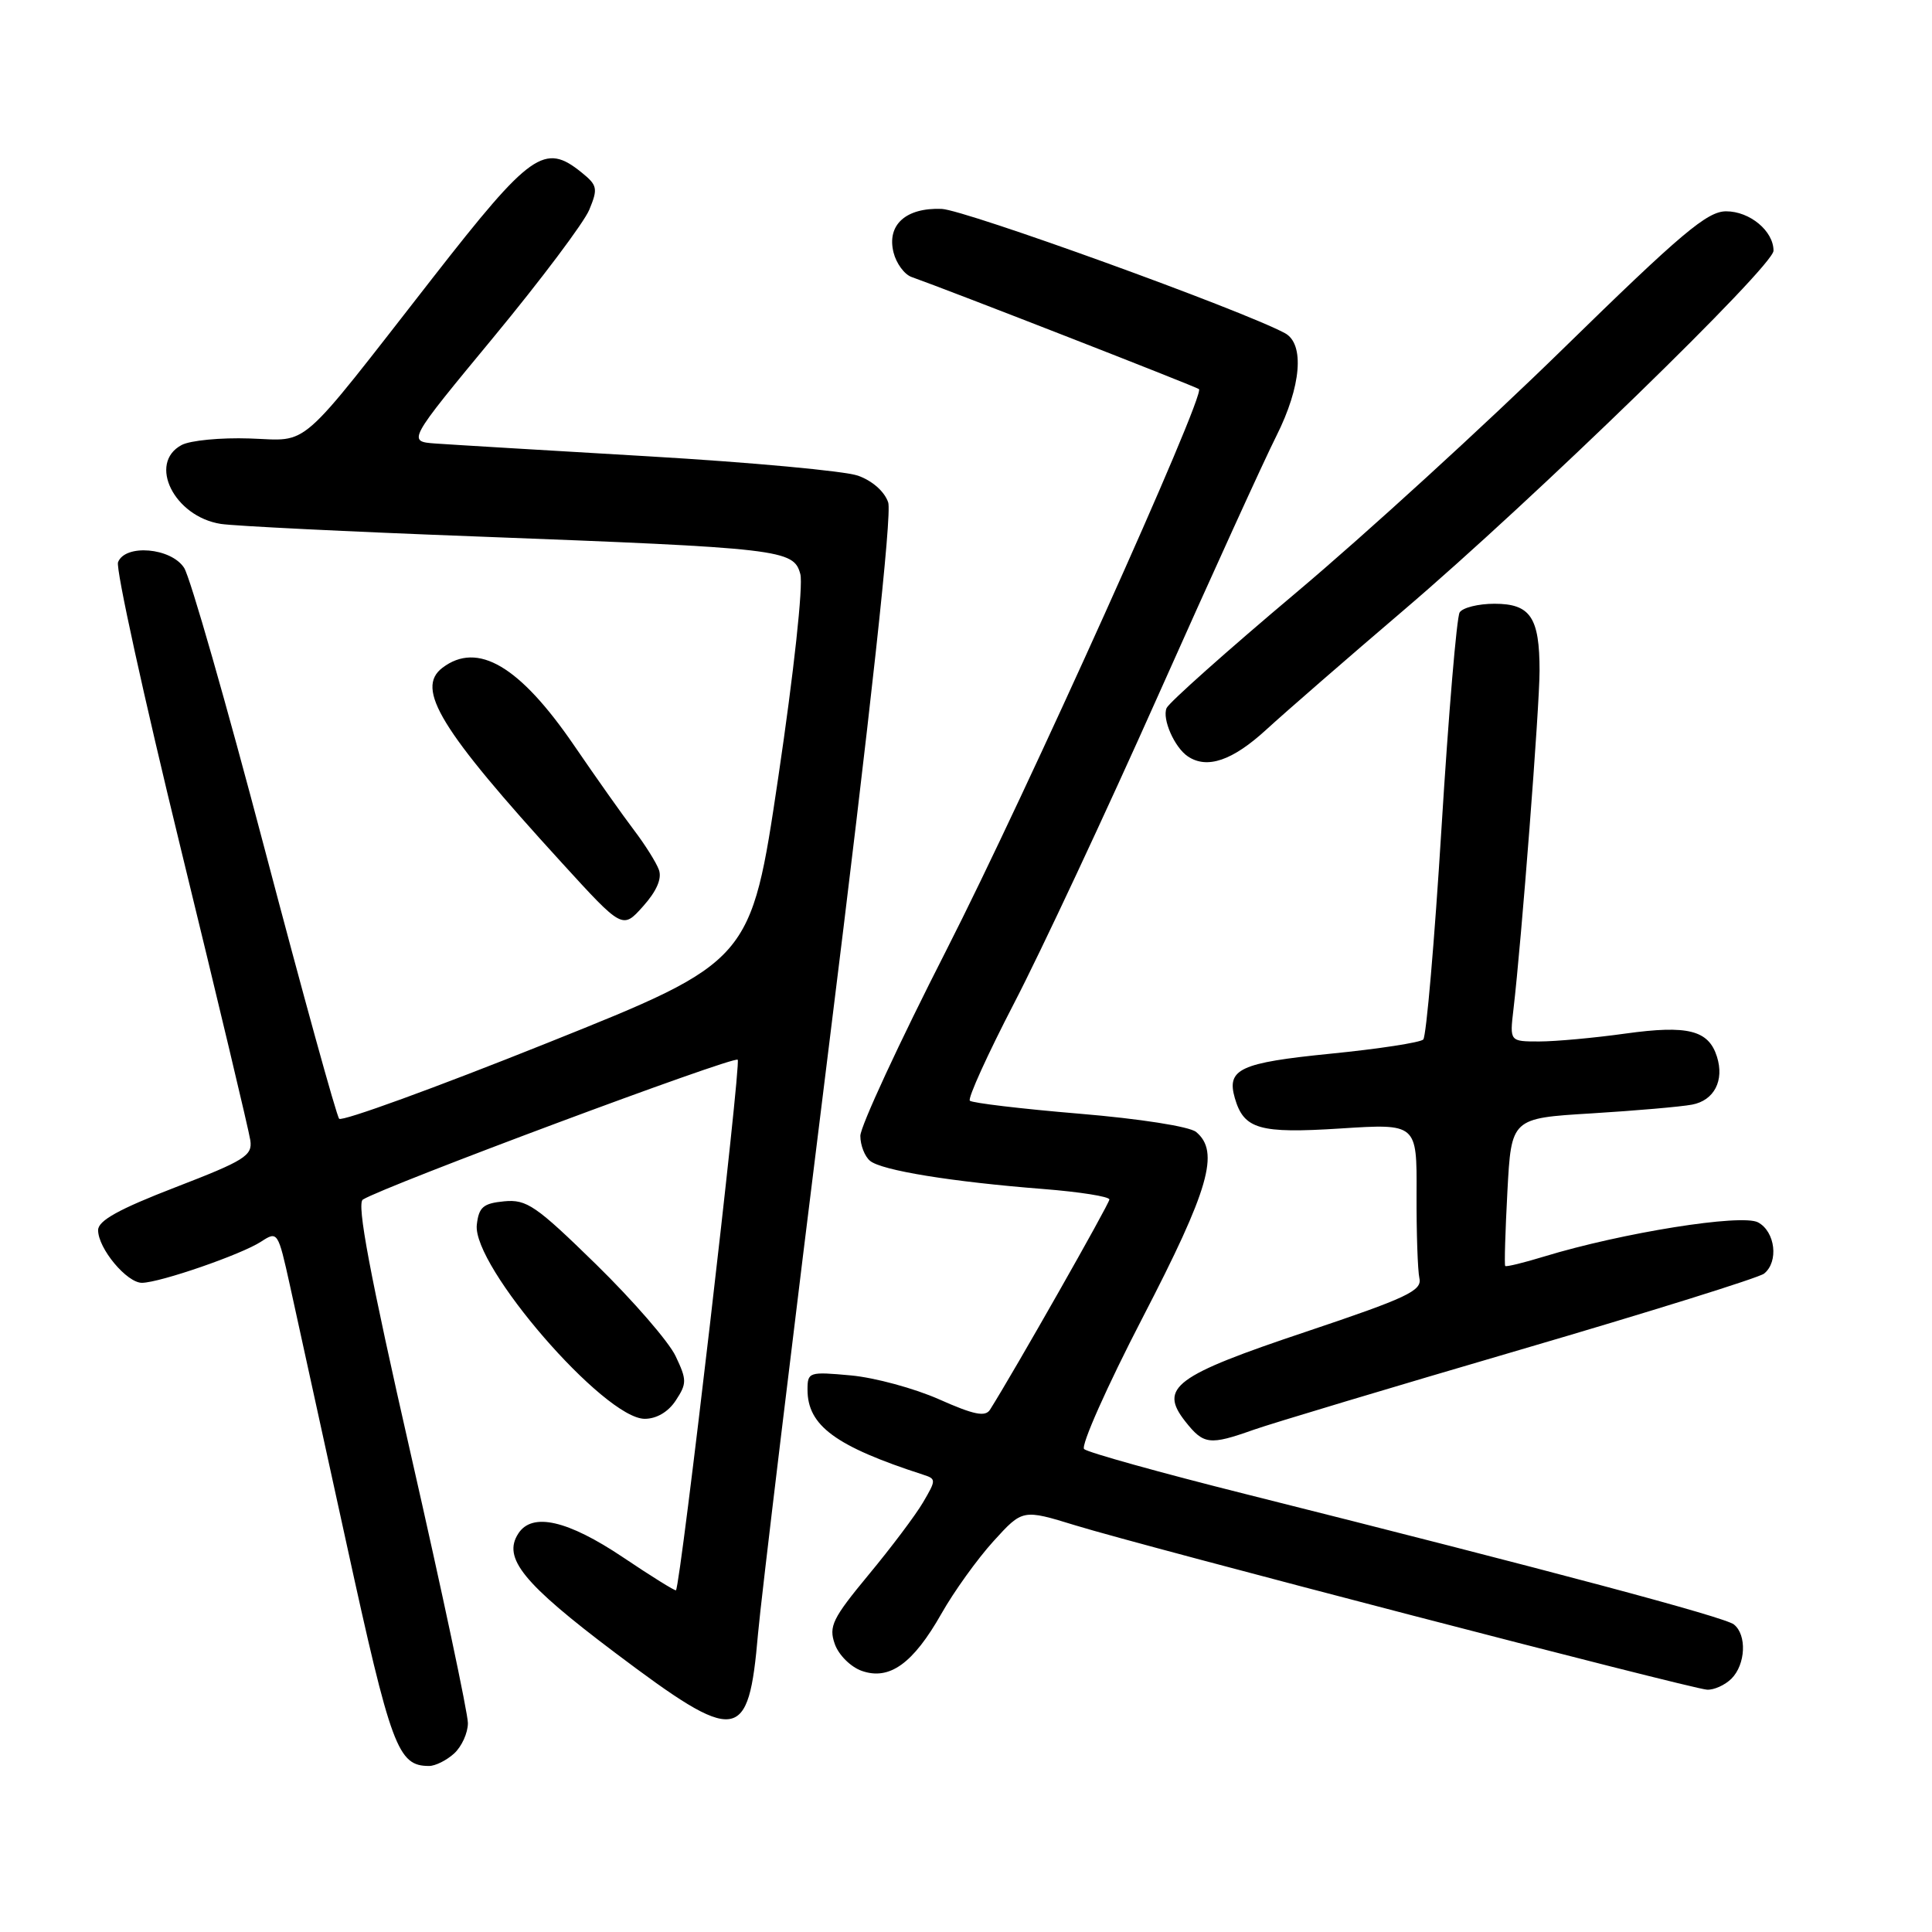 <?xml version="1.0" encoding="UTF-8" standalone="no"?>
<!DOCTYPE svg PUBLIC "-//W3C//DTD SVG 1.1//EN" "http://www.w3.org/Graphics/SVG/1.1/DTD/svg11.dtd" >
<svg xmlns="http://www.w3.org/2000/svg" xmlns:xlink="http://www.w3.org/1999/xlink" version="1.1" viewBox="0 0 256 256">
 <g >
 <path fill="currentColor"
d=" M 60.17 232.35 C 61.18 231.43 62.00 229.62 62.00 228.32 C 62.00 227.01 58.61 211.04 54.46 192.81 C 49.00 168.83 47.24 159.47 48.08 158.95 C 51.04 157.12 97.22 139.89 97.75 140.42 C 98.23 140.90 90.20 209.94 89.57 210.72 C 89.47 210.84 86.31 208.88 82.55 206.35 C 75.21 201.43 70.51 200.36 68.68 203.20 C 66.57 206.44 69.29 209.79 81.48 218.98 C 97.75 231.23 99.18 231.05 100.44 216.50 C 100.82 212.10 105.04 177.11 109.82 138.74 C 115.40 93.91 118.21 68.12 117.69 66.57 C 117.21 65.14 115.59 63.70 113.69 63.03 C 111.94 62.41 99.47 61.26 86.00 60.47 C 72.53 59.68 59.81 58.92 57.73 58.77 C 53.97 58.50 53.97 58.50 65.39 44.69 C 71.67 37.09 77.38 29.49 78.08 27.80 C 79.25 24.98 79.16 24.55 77.07 22.86 C 72.16 18.88 70.34 20.16 57.39 36.75 C 39.11 60.18 41.18 58.36 33.07 58.10 C 29.24 57.97 25.19 58.36 24.06 58.97 C 19.56 61.38 23.08 68.45 29.25 69.42 C 31.04 69.70 46.23 70.45 63.00 71.08 C 103.66 72.63 105.17 72.80 106.05 76.08 C 106.44 77.56 105.19 89.10 103.12 103.03 C 99.50 127.39 99.50 127.39 72.54 138.19 C 57.72 144.13 45.29 148.65 44.94 148.24 C 44.58 147.83 40.14 131.75 35.07 112.50 C 30.00 93.25 25.20 76.49 24.40 75.25 C 22.68 72.57 16.58 72.05 15.64 74.50 C 15.32 75.33 19.06 92.39 23.95 112.42 C 28.84 132.45 32.99 149.85 33.17 151.10 C 33.47 153.13 32.42 153.78 23.25 157.32 C 15.74 160.22 13.00 161.74 13.00 163.00 C 13.00 165.44 16.82 170.00 18.82 169.98 C 21.25 169.94 32.01 166.22 34.60 164.52 C 36.78 163.10 36.84 163.19 38.41 170.29 C 39.28 174.25 42.65 189.62 45.89 204.43 C 51.84 231.66 52.71 234.00 56.86 234.00 C 57.68 234.00 59.17 233.26 60.17 232.35 Z  M 229.43 222.43 C 231.31 220.54 231.49 216.63 229.75 215.25 C 228.53 214.27 205.85 208.22 165.00 197.96 C 153.72 195.13 144.12 192.45 143.65 192.01 C 143.19 191.57 146.67 183.73 151.40 174.60 C 160.22 157.58 161.65 152.61 158.49 149.99 C 157.62 149.27 151.04 148.24 143.02 147.57 C 135.35 146.93 128.82 146.15 128.51 145.85 C 128.21 145.54 130.86 139.71 134.39 132.90 C 137.93 126.08 146.54 107.68 153.53 92.00 C 160.52 76.32 167.53 60.93 169.12 57.78 C 172.43 51.20 172.90 45.55 170.25 44.14 C 164.43 41.03 127.86 27.80 124.77 27.68 C 120.02 27.50 117.48 29.80 118.40 33.46 C 118.76 34.90 119.83 36.36 120.78 36.70 C 125.73 38.45 158.55 51.26 158.87 51.56 C 159.73 52.37 135.93 105.23 125.41 125.88 C 119.13 138.19 114.00 149.27 114.00 150.51 C 114.00 151.74 114.58 153.24 115.29 153.82 C 116.82 155.09 126.12 156.60 138.25 157.55 C 143.06 157.93 147.00 158.55 147.00 158.94 C 147.00 159.50 134.36 181.76 131.19 186.78 C 130.57 187.78 129.07 187.48 124.44 185.42 C 121.17 183.97 115.91 182.54 112.75 182.25 C 107.19 181.74 107.00 181.80 107.00 184.14 C 107.00 188.91 110.71 191.64 122.31 195.40 C 124.06 195.96 124.06 196.09 122.31 199.07 C 121.32 200.76 118.07 205.08 115.09 208.67 C 110.31 214.45 109.79 215.50 110.61 217.83 C 111.12 219.29 112.72 220.88 114.19 221.40 C 117.86 222.69 120.99 220.44 124.75 213.81 C 126.40 210.89 129.50 206.58 131.63 204.23 C 135.50 199.97 135.50 199.97 142.50 202.12 C 151.47 204.88 223.95 223.74 226.18 223.89 C 227.10 223.95 228.56 223.29 229.43 222.43 Z  M 166.12 189.45 C 168.53 188.60 184.45 183.82 201.50 178.83 C 218.55 173.84 233.06 169.31 233.75 168.76 C 235.71 167.19 235.24 163.20 232.95 161.97 C 230.78 160.81 214.94 163.34 204.59 166.50 C 201.88 167.33 199.57 167.89 199.45 167.75 C 199.32 167.61 199.46 163.15 199.74 157.84 C 200.26 148.17 200.26 148.17 210.88 147.53 C 216.72 147.17 222.72 146.65 224.20 146.37 C 227.14 145.82 228.51 143.17 227.50 140.00 C 226.39 136.50 223.64 135.81 215.40 136.95 C 211.25 137.53 206.10 138.00 203.95 138.00 C 200.04 138.00 200.04 138.00 200.54 133.75 C 201.60 124.75 204.00 93.66 204.00 88.88 C 204.00 81.80 202.79 80.00 198.02 80.00 C 195.88 80.00 193.80 80.52 193.41 81.15 C 193.02 81.78 191.94 94.61 191.01 109.66 C 190.08 124.70 188.99 137.34 188.59 137.74 C 188.19 138.14 182.67 138.99 176.31 139.62 C 164.30 140.82 162.51 141.65 163.62 145.50 C 164.82 149.63 166.85 150.22 177.62 149.53 C 187.75 148.88 187.75 148.88 187.70 158.19 C 187.68 163.31 187.85 168.35 188.08 169.39 C 188.44 171.03 186.41 171.98 173.09 176.45 C 155.64 182.29 153.53 183.86 157.05 188.34 C 159.49 191.43 160.25 191.53 166.12 189.45 Z  M 89.55 185.56 C 91.02 183.32 91.02 182.84 89.52 179.69 C 88.63 177.80 83.90 172.35 79.01 167.56 C 71.01 159.74 69.79 158.90 66.81 159.18 C 64.03 159.45 63.45 159.94 63.18 162.28 C 62.55 167.75 80.08 188.00 85.43 188.00 C 87.00 188.00 88.56 187.08 89.55 185.56 Z  M 87.31 115.26 C 86.96 114.29 85.47 111.92 84.01 110.00 C 82.55 108.08 78.97 103.02 76.06 98.76 C 68.86 88.24 63.29 84.95 58.63 88.48 C 55.00 91.23 58.34 96.69 74.44 114.32 C 82.49 123.14 82.49 123.14 85.22 120.08 C 87.00 118.09 87.73 116.42 87.31 115.26 Z  M 167.79 96.68 C 170.38 94.31 178.57 87.19 186.00 80.85 C 203.23 66.16 235.00 35.27 235.00 33.22 C 235.00 30.61 231.86 28.00 228.72 28.00 C 226.22 28.00 222.81 30.87 207.08 46.25 C 196.81 56.29 180.93 70.80 171.78 78.50 C 162.63 86.20 154.89 93.10 154.58 93.82 C 153.96 95.26 155.63 99.05 157.40 100.23 C 159.95 101.94 163.31 100.79 167.79 96.68 Z "/>
</g>
</svg>